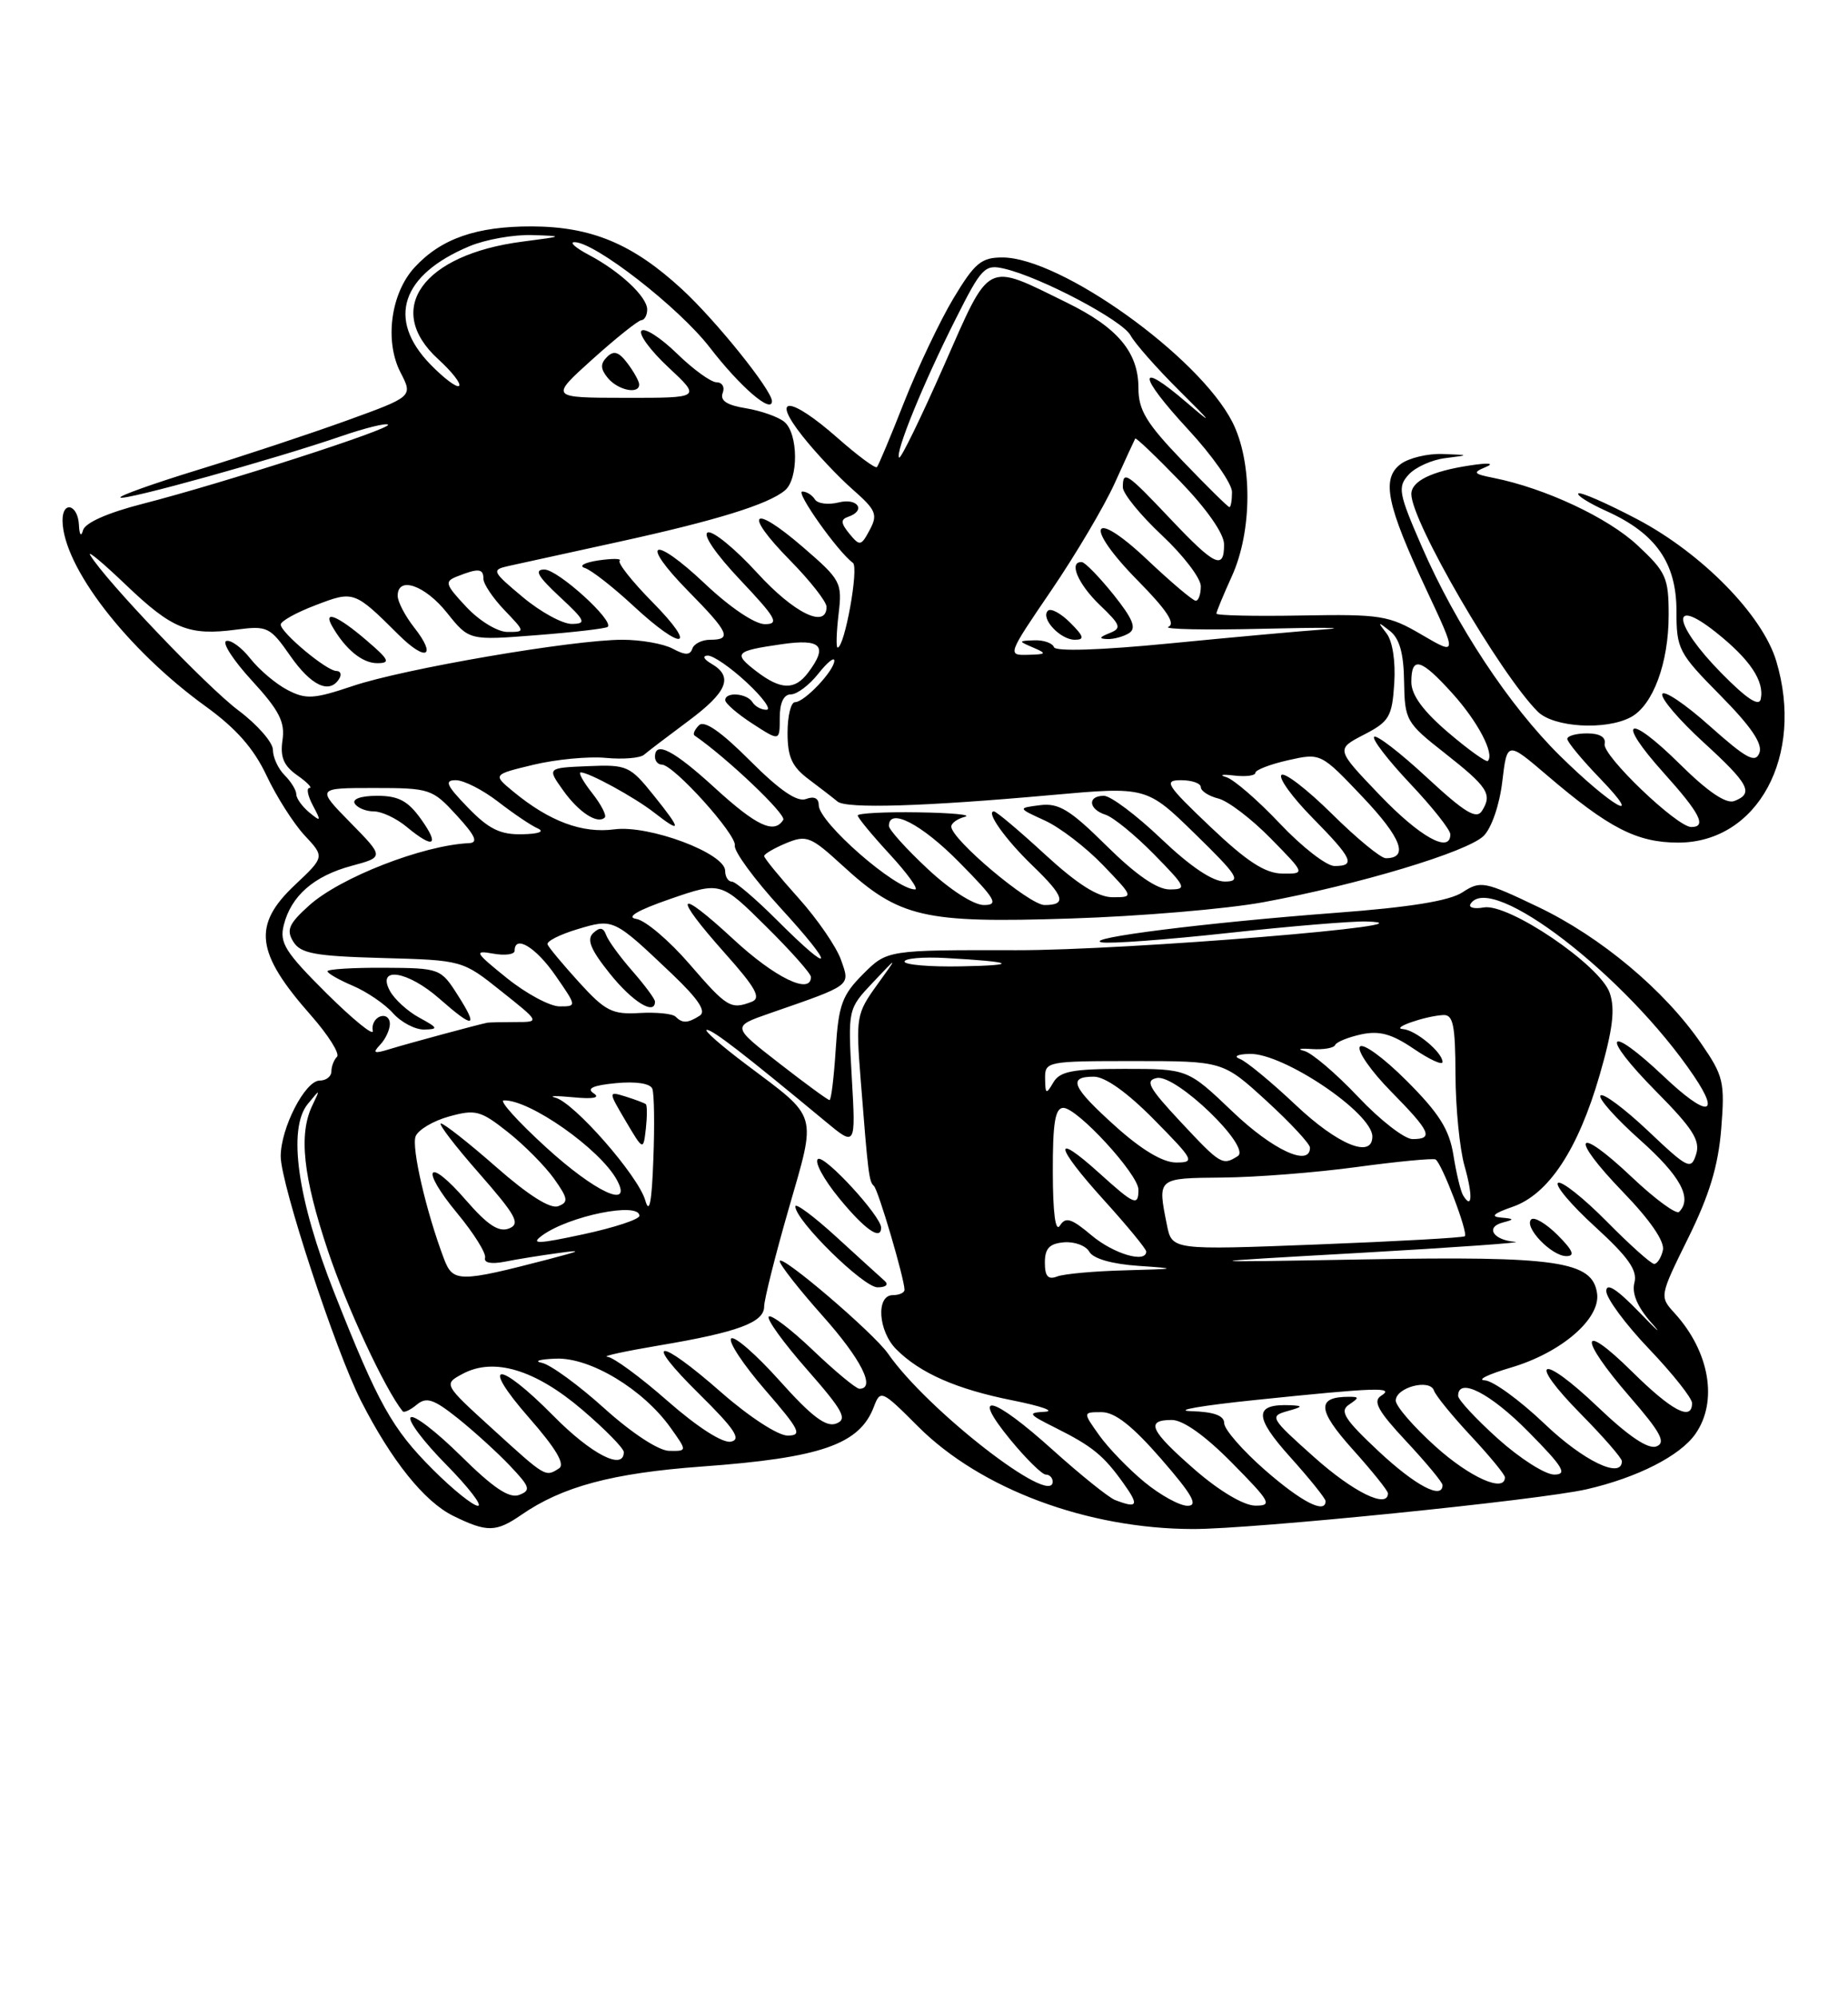 <?xml version="1.0" encoding="UTF-8" standalone="no"?>
<!DOCTYPE svg PUBLIC "-//W3C//DTD SVG 1.1//EN" "http://www.w3.org/Graphics/SVG/1.1/DTD/svg11.dtd" >
<svg xmlns="http://www.w3.org/2000/svg" xmlns:xlink="http://www.w3.org/1999/xlink" version="1.1" viewBox="0 0 237 256">
 <g >
 <path fill="currentColor"
d=" M 66.85 194.17 C 72.11 190.53 78.54 188.81 90.00 187.97 C 105.29 186.86 110.24 185.14 112.07 180.31 C 112.91 178.10 113.08 178.17 117.73 182.83 C 125.76 190.85 139.42 195.95 153.00 195.98 C 160.62 195.99 197.41 192.28 203.50 190.88 C 209.98 189.39 215.47 186.60 217.43 183.79 C 220.35 179.63 219.25 173.25 214.78 168.33 C 212.81 166.17 212.81 166.17 216.51 158.67 C 219.21 153.21 220.36 149.43 220.74 144.70 C 221.22 138.69 221.04 137.91 218.17 133.75 C 213.47 126.92 205.30 120.08 197.25 116.24 C 190.37 112.95 189.87 112.86 187.56 114.37 C 185.88 115.47 180.82 116.29 171.31 117.00 C 154.75 118.25 138.81 120.25 141.28 120.78 C 142.26 120.99 149.58 120.45 157.54 119.58 C 165.50 118.71 173.47 118.05 175.26 118.11 C 185.47 118.45 144.40 121.82 130.36 121.79 C 113.78 121.76 113.78 121.76 110.69 124.85 C 108.00 127.54 107.54 128.79 107.18 134.47 C 106.95 138.06 106.60 141.00 106.38 141.00 C 106.17 141.00 103.27 138.88 99.93 136.28 C 93.86 131.57 93.86 131.57 98.68 129.89 C 109.35 126.19 109.04 126.41 107.86 123.04 C 107.28 121.37 104.82 117.79 102.40 115.10 C 99.98 112.41 98.00 109.99 98.00 109.72 C 98.00 109.46 99.27 108.72 100.82 108.07 C 103.44 106.99 103.97 107.20 108.07 110.96 C 115.35 117.63 118.44 118.34 137.24 117.73 C 146.18 117.45 157.33 116.50 162.01 115.64 C 174.19 113.40 188.20 109.19 190.27 107.14 C 191.28 106.15 192.31 103.16 192.66 100.20 C 193.28 95.00 193.28 95.00 198.39 99.36 C 206.35 106.16 209.92 107.99 215.22 108.00 C 225.43 108.00 231.44 96.88 227.80 84.73 C 226.03 78.83 218.26 70.91 209.95 66.54 C 206.05 64.49 202.66 63.01 202.42 63.25 C 202.18 63.49 203.81 64.51 206.05 65.52 C 212.35 68.36 215.00 72.15 215.00 78.30 C 215.00 83.21 215.26 83.70 220.64 89.14 C 224.58 93.13 226.08 95.34 225.64 96.50 C 225.11 97.86 223.98 97.25 219.26 93.05 C 216.11 90.23 213.37 88.40 213.18 88.96 C 212.99 89.53 215.35 92.29 218.42 95.10 C 224.33 100.50 224.96 101.69 222.42 102.67 C 221.37 103.07 219.04 101.50 215.45 97.95 C 208.70 91.28 207.13 92.13 213.37 99.07 C 218.04 104.26 218.92 106.00 216.90 106.00 C 215.06 106.00 205.48 96.83 205.79 95.36 C 205.98 94.49 205.17 94.00 203.54 94.00 C 202.14 94.00 201.00 94.32 201.00 94.71 C 201.00 95.10 202.91 97.41 205.25 99.83 C 211.12 105.92 206.68 103.39 200.06 96.87 C 193.56 90.47 186.71 80.10 182.33 70.03 C 179.36 63.21 179.22 62.42 180.65 60.84 C 181.51 59.89 183.62 58.93 185.35 58.72 C 188.50 58.32 188.50 58.32 185.00 58.19 C 183.07 58.12 180.65 58.71 179.62 59.49 C 177.14 61.37 177.82 64.69 182.93 75.59 C 186.88 84.01 186.88 84.01 182.34 81.36 C 178.12 78.88 177.08 78.71 166.91 78.89 C 160.91 79.00 156.00 78.89 156.00 78.65 C 156.00 78.41 156.89 76.26 157.98 73.86 C 160.62 68.05 160.64 59.18 158.04 54.08 C 153.75 45.68 136.02 33.00 128.55 33.00 C 125.84 33.00 125.00 33.71 122.27 38.25 C 120.54 41.14 117.71 47.10 115.97 51.50 C 114.24 55.90 112.66 59.67 112.46 59.87 C 112.25 60.08 109.98 58.39 107.40 56.12 C 101.31 50.76 98.75 50.63 102.92 55.90 C 104.62 58.05 107.52 61.13 109.37 62.75 C 112.35 65.37 112.60 65.95 111.54 67.92 C 110.43 70.00 110.27 70.03 108.93 68.41 C 107.83 67.07 107.79 66.58 108.75 66.25 C 111.11 65.46 110.03 63.78 107.56 64.40 C 106.22 64.73 104.84 64.56 104.50 64.00 C 104.16 63.45 103.44 63.00 102.89 63.00 C 101.97 63.00 107.46 70.75 109.38 72.14 C 110.18 72.72 108.32 83.00 107.42 83.00 C 107.21 83.00 107.27 81.09 107.54 78.75 C 108.03 74.66 107.86 74.34 102.98 70.13 C 96.41 64.46 95.24 65.64 101.31 71.81 C 103.89 74.43 106.00 77.12 106.00 77.78 C 106.00 80.64 101.83 78.60 97.10 73.42 C 94.29 70.35 91.45 68.02 90.78 68.24 C 90.06 68.48 91.78 71.00 94.92 74.32 C 99.55 79.22 99.99 80.00 98.09 80.00 C 96.80 80.00 93.60 77.84 90.43 74.84 C 83.68 68.46 81.88 69.28 88.31 75.81 C 93.49 81.07 93.91 82.00 91.08 82.00 C 90.03 82.00 89.00 82.51 88.79 83.14 C 88.50 84.00 87.87 84.00 86.27 83.14 C 85.09 82.51 82.19 82.00 79.82 82.00 C 73.48 82.00 51.75 85.72 45.23 87.93 C 40.25 89.60 39.25 89.67 36.88 88.44 C 35.39 87.67 33.25 85.86 32.12 84.43 C 30.99 82.99 29.59 81.97 29.02 82.16 C 28.44 82.35 29.92 84.64 32.31 87.24 C 35.81 91.05 36.57 92.54 36.23 94.86 C 35.91 97.05 36.38 98.15 38.13 99.38 C 39.40 100.27 40.10 101.00 39.69 101.00 C 39.27 101.00 39.47 102.01 40.13 103.25 C 41.22 105.29 41.17 105.37 39.66 104.13 C 38.75 103.37 38.00 102.33 38.00 101.81 C 38.00 101.28 37.32 100.18 36.50 99.36 C 35.67 98.53 35.00 97.07 35.00 96.11 C 35.00 95.16 33.01 92.88 30.57 91.05 C 26.54 88.04 13.52 74.40 11.58 71.17 C 11.14 70.43 13.19 72.14 16.14 74.96 C 22.10 80.65 24.21 81.51 30.32 80.70 C 34.29 80.18 34.64 80.35 37.24 84.08 C 39.92 87.91 42.26 89.00 43.50 87.00 C 43.84 86.45 43.68 86.00 43.14 86.00 C 41.89 86.00 36.00 81.08 36.00 80.05 C 36.00 79.62 38.01 78.50 40.47 77.57 C 45.37 75.69 45.44 75.71 51.15 81.39 C 54.66 84.87 56.07 84.18 53.11 80.42 C 51.95 78.94 51.00 77.12 51.00 76.37 C 51.00 73.79 54.50 75.00 57.33 78.55 C 60.16 82.09 60.16 82.09 68.83 81.41 C 73.60 81.04 77.69 80.56 77.93 80.35 C 78.81 79.58 71.55 73.00 69.82 73.00 C 68.47 73.00 68.96 73.86 71.76 76.47 C 75.08 79.55 75.26 79.95 73.34 79.97 C 72.16 79.99 69.32 78.44 67.04 76.53 C 63.10 73.24 63.01 73.04 65.19 72.55 C 66.46 72.27 72.81 70.88 79.30 69.46 C 91.86 66.71 98.50 64.66 100.66 62.86 C 102.43 61.40 102.38 55.56 100.59 54.07 C 99.81 53.43 97.60 52.65 95.67 52.33 C 93.22 51.94 92.32 51.34 92.68 50.38 C 92.98 49.62 92.62 49.00 91.90 49.00 C 91.18 49.00 88.89 47.34 86.81 45.31 C 84.73 43.29 82.69 41.97 82.27 42.39 C 81.86 42.81 83.40 44.92 85.72 47.08 C 89.92 51.00 89.92 51.00 80.21 50.99 C 70.50 50.98 70.50 50.98 76.00 46.03 C 79.03 43.31 81.84 41.07 82.25 41.04 C 82.66 41.02 83.00 40.40 83.00 39.67 C 83.00 38.04 79.50 34.77 75.50 32.66 C 73.85 31.79 73.01 31.06 73.64 31.04 C 76.19 30.95 87.05 39.38 91.04 44.55 C 94.91 49.57 99.00 53.10 99.00 51.42 C 99.00 50.02 91.82 41.08 87.47 37.08 C 81.16 31.26 75.87 29.05 68.22 29.02 C 61.11 29.00 56.57 30.58 53.17 34.27 C 50.11 37.59 49.29 43.73 51.37 47.75 C 52.96 50.83 52.96 50.83 44.39 53.93 C 39.67 55.63 31.14 58.46 25.43 60.21 C 19.72 61.96 15.23 63.56 15.44 63.77 C 15.88 64.22 35.24 58.84 43.73 55.92 C 46.81 54.86 49.52 54.19 49.76 54.43 C 50.28 54.95 28.55 61.95 18.28 64.58 C 13.79 65.73 10.91 67.01 10.65 67.96 C 10.40 68.87 10.18 68.57 10.12 67.25 C 9.98 64.63 7.99 64.15 8.02 66.75 C 8.10 72.64 16.27 83.23 26.35 90.52 C 30.27 93.35 32.54 95.92 34.18 99.40 C 35.45 102.10 37.65 105.55 39.06 107.07 C 41.64 109.83 41.64 109.83 37.82 113.43 C 32.35 118.58 32.78 122.10 39.86 130.12 C 42.10 132.66 43.61 135.06 43.22 135.45 C 42.82 135.84 42.50 136.69 42.50 137.33 C 42.50 137.97 41.83 138.50 41.00 138.50 C 39.13 138.50 36.00 144.58 36.00 148.22 C 36.00 151.74 43.04 173.18 46.30 179.56 C 50.20 187.21 54.42 192.47 58.12 194.29 C 62.45 196.42 63.61 196.40 66.85 194.17 Z  M 209.15 91.92 C 211.99 90.40 214.00 84.98 214.00 78.84 C 214.00 74.03 213.68 73.32 209.99 69.88 C 206.19 66.34 198.16 62.58 191.57 61.26 C 188.95 60.74 188.83 60.57 190.55 59.86 C 191.73 59.37 190.91 59.29 188.50 59.66 C 183.58 60.40 181.00 61.67 181.00 63.33 C 181.00 66.83 192.36 86.36 197.21 91.21 C 199.24 93.24 205.94 93.64 209.15 91.92 Z  M 46.96 82.04 C 43.33 78.93 41.39 78.14 42.59 80.25 C 44.28 83.21 46.45 85.00 48.37 85.00 C 50.13 85.00 49.92 84.57 46.96 82.04 Z  M 83.69 77.19 C 81.08 74.55 79.18 72.15 79.47 71.87 C 79.75 71.58 78.53 71.57 76.74 71.83 C 74.96 72.10 74.17 72.53 75.00 72.80 C 75.83 73.06 78.62 75.24 81.21 77.64 C 87.59 83.56 89.60 83.19 83.69 77.19 Z  M 81.97 49.25 C 81.95 48.84 81.27 47.62 80.46 46.55 C 79.35 45.08 78.71 44.89 77.84 45.76 C 76.97 46.63 77.00 47.29 77.96 48.46 C 79.28 50.04 82.02 50.59 81.97 49.25 Z  M 55.54 188.38 C 50.27 183.12 48.51 179.96 42.87 165.69 C 38.14 153.75 36.87 144.67 39.47 141.50 C 41.09 139.53 41.09 139.53 40.06 141.68 C 38.28 145.36 38.86 150.79 42.06 160.33 C 44.47 167.54 49.36 178.03 51.64 180.89 C 51.81 181.11 52.63 180.72 53.45 180.04 C 54.69 179.01 55.62 179.32 58.73 181.80 C 60.80 183.46 63.81 186.19 65.41 187.88 C 67.98 190.59 68.12 191.02 66.58 191.61 C 65.31 192.09 63.27 190.72 59.11 186.61 C 55.96 183.50 53.06 181.27 52.67 181.67 C 52.27 182.06 54.31 184.77 57.19 187.69 C 60.07 190.61 61.92 193.00 61.29 193.00 C 60.67 193.00 58.08 190.92 55.54 188.38 Z  M 143.00 192.26 C 142.18 191.94 138.58 189.05 135.01 185.84 C 127.28 178.87 124.35 178.15 129.55 184.50 C 131.58 186.97 133.64 189.00 134.12 189.00 C 134.60 189.00 135.00 189.41 135.00 189.91 C 135.00 193.23 118.86 180.68 113.89 173.50 C 112.05 170.85 100.00 160.56 100.00 161.65 C 100.01 162.12 102.48 165.27 105.50 168.66 C 110.44 174.20 112.36 178.00 110.22 178.00 C 109.79 178.00 107.12 175.79 104.29 173.09 C 101.46 170.39 98.90 168.44 98.59 168.75 C 98.28 169.06 100.49 172.12 103.51 175.55 C 108.14 180.83 108.72 181.90 107.24 182.46 C 105.94 182.96 104.10 181.57 100.00 176.99 C 96.97 173.61 94.17 171.17 93.77 171.56 C 93.37 171.96 95.33 174.92 98.12 178.14 C 102.59 183.30 102.94 184.00 101.00 184.00 C 99.77 184.00 96.07 181.59 92.54 178.50 C 84.31 171.27 82.31 171.42 89.71 178.71 C 94.22 183.16 95.11 184.50 93.74 184.78 C 92.68 185.00 89.45 182.93 85.63 179.58 C 82.14 176.51 78.65 173.95 77.89 173.90 C 77.13 173.84 80.14 173.19 84.58 172.44 C 94.63 170.75 98.00 169.50 98.00 167.46 C 98.00 166.59 99.41 160.96 101.14 154.96 C 104.74 142.47 105.03 143.44 95.76 136.48 C 92.48 134.02 90.18 132.00 90.65 132.00 C 91.43 132.00 95.35 135.03 105.85 143.73 C 109.75 146.97 109.75 146.97 109.24 138.14 C 108.74 129.32 108.74 129.32 111.96 125.91 C 115.18 122.50 115.18 122.50 112.45 126.28 C 109.84 129.89 109.75 130.41 110.37 138.28 C 111.33 150.52 111.45 151.46 112.07 152.00 C 112.63 152.48 116.00 163.92 116.00 165.32 C 116.00 165.69 115.33 166.00 114.50 166.00 C 112.32 166.00 112.61 170.61 114.95 172.95 C 118.01 176.01 122.68 178.06 129.86 179.49 C 133.51 180.22 135.38 180.87 134.00 180.95 C 131.73 181.07 131.86 181.26 135.35 183.00 C 140.11 185.38 141.54 186.55 144.11 190.16 C 146.12 192.97 145.90 193.38 143.00 192.26 Z  M 113.45 164.17 C 112.93 163.71 110.14 161.17 107.25 158.53 C 104.36 155.89 102.00 154.14 102.00 154.63 C 102.00 156.43 110.72 165.00 112.54 165.00 C 113.63 165.00 114.00 164.65 113.45 164.17 Z  M 113.00 157.35 C 113.00 155.88 105.77 148.02 104.91 148.55 C 104.40 148.87 105.61 151.13 107.61 153.57 C 110.90 157.59 113.00 159.06 113.00 157.35 Z  M 146.77 189.96 C 144.74 188.29 142.13 185.59 140.97 183.96 C 138.86 181.00 138.86 181.00 141.28 181.00 C 142.99 181.00 145.23 182.76 148.92 187.00 C 152.92 191.60 153.71 193.00 152.30 193.00 C 151.28 193.00 148.80 191.63 146.77 189.96 Z  M 153.25 188.39 C 147.48 183.36 146.84 182.00 150.28 182.00 C 151.73 182.00 154.57 184.02 158.00 187.50 C 162.97 192.53 163.22 193.00 160.97 192.98 C 159.50 192.96 156.38 191.11 153.25 188.39 Z  M 162.23 188.42 C 159.35 185.90 157.00 183.20 157.00 182.42 C 157.00 181.44 155.70 180.96 152.75 180.87 C 150.41 180.79 154.12 180.15 161.00 179.44 C 176.64 177.82 178.95 177.75 177.11 178.91 C 176.03 179.60 176.74 180.88 180.36 184.75 C 182.91 187.48 185.00 190.00 185.00 190.35 C 185.00 192.26 181.52 190.42 176.82 186.03 C 172.44 181.93 171.76 180.87 173.00 180.04 C 174.33 179.14 174.33 179.03 173.00 179.03 C 168.82 179.03 168.94 180.71 173.45 185.74 C 175.95 188.52 178.00 191.07 178.00 191.40 C 178.00 193.43 173.58 191.27 168.54 186.77 C 162.93 181.77 162.78 181.52 165.09 180.87 C 167.09 180.31 167.16 180.19 165.50 180.11 C 160.81 179.92 160.79 181.56 165.45 186.74 C 167.95 189.52 170.00 192.07 170.00 192.40 C 170.00 194.10 166.92 192.52 162.23 188.42 Z  M 184.11 185.41 C 181.30 182.88 179.00 180.23 179.00 179.52 C 179.00 177.83 183.37 176.67 183.90 178.23 C 184.12 178.88 186.26 181.50 188.65 184.06 C 191.04 186.62 193.00 189.00 193.00 189.35 C 193.00 191.37 188.54 189.39 184.11 185.41 Z  M 63.18 183.16 C 56.86 177.41 56.86 177.41 59.35 176.08 C 63.34 173.95 68.65 175.55 74.68 180.70 C 77.61 183.20 80.00 185.64 80.00 186.12 C 80.00 188.54 75.85 186.41 71.00 181.50 C 63.83 174.24 61.44 174.41 67.86 181.73 C 71.30 185.66 72.51 187.69 71.69 188.21 C 69.93 189.33 70.01 189.38 63.18 183.16 Z  M 192.11 184.41 C 189.30 181.88 187.00 179.41 187.00 178.91 C 187.00 176.46 191.12 178.56 196.00 183.50 C 200.49 188.04 201.06 189.00 199.32 189.00 C 198.16 189.00 194.92 186.93 192.11 184.41 Z  M 198.09 182.50 C 194.91 179.47 191.46 176.96 190.41 176.92 C 189.36 176.87 190.88 176.14 193.79 175.28 C 200.23 173.38 205.28 169.03 204.82 165.78 C 204.24 161.64 199.72 160.98 175.00 161.42 C 152.50 161.82 152.50 161.82 174.50 160.58 C 186.60 159.89 195.51 159.26 194.31 159.17 C 191.50 158.95 190.44 157.29 192.74 156.69 C 194.25 156.30 194.22 156.21 192.50 156.06 C 191.10 155.94 191.53 155.53 193.96 154.69 C 198.59 153.10 202.38 147.36 205.16 137.76 C 206.84 131.93 207.16 129.34 206.44 127.26 C 205.21 123.70 193.45 115.73 190.28 116.31 C 189.06 116.53 188.30 116.33 188.59 115.86 C 191.17 111.68 208.57 125.07 217.24 137.92 C 220.74 143.10 218.86 143.16 213.44 138.03 C 205.97 130.97 205.11 132.53 212.41 139.91 C 217.10 144.64 218.08 146.19 217.52 147.95 C 216.87 149.99 216.49 149.81 211.36 144.95 C 208.35 142.11 205.61 140.06 205.26 140.41 C 204.92 140.75 207.19 143.31 210.32 146.10 C 215.52 150.73 217.07 153.59 215.34 155.33 C 214.98 155.69 212.25 153.69 209.28 150.88 C 202.06 144.05 201.16 145.55 208.14 152.78 C 211.65 156.41 213.52 159.14 213.26 160.25 C 213.04 161.21 212.53 162.00 212.14 162.00 C 211.75 162.00 209.01 159.55 206.05 156.55 C 203.08 153.55 200.28 151.33 199.82 151.61 C 199.36 151.90 201.49 154.43 204.56 157.23 C 208.83 161.13 210.02 162.82 209.61 164.40 C 209.25 165.77 209.98 167.50 211.78 169.54 C 213.28 171.23 212.59 170.63 210.25 168.21 C 207.37 165.23 206.00 164.35 206.00 165.48 C 206.00 166.40 208.47 169.74 211.50 172.91 C 214.53 176.09 217.00 179.20 217.00 179.84 C 217.00 182.21 214.41 180.85 209.28 175.78 C 202.58 169.17 202.39 171.37 209.00 179.01 C 212.99 183.60 213.69 184.91 212.43 185.39 C 211.38 185.79 208.86 184.10 204.92 180.34 C 197.53 173.30 195.72 174.13 202.81 181.31 C 205.66 184.20 208.00 186.89 208.00 187.28 C 208.00 189.63 203.06 187.25 198.09 182.50 Z  M 199.76 158.30 C 198.27 156.82 196.75 155.92 196.37 156.30 C 195.40 157.27 198.98 161.00 200.88 161.00 C 202.03 161.00 201.73 160.28 199.76 158.30 Z  M 77.50 180.51 C 74.20 177.53 70.60 174.91 69.50 174.68 C 68.40 174.46 69.22 174.21 71.32 174.14 C 75.71 173.98 82.49 178.07 86.00 183.00 C 88.14 186.00 88.14 186.00 85.82 185.96 C 84.46 185.94 81.03 183.69 77.50 180.51 Z  M 56.94 161.35 C 54.67 155.36 52.75 147.09 53.30 145.65 C 53.63 144.81 55.56 143.66 57.60 143.10 C 60.99 142.16 61.64 142.34 65.14 145.11 C 67.24 146.77 69.90 149.46 71.05 151.07 C 72.86 153.62 72.93 154.09 71.59 154.60 C 70.59 154.99 67.76 153.20 63.66 149.60 C 60.15 146.52 56.95 144.00 56.55 144.00 C 56.16 144.00 58.35 146.87 61.44 150.38 C 66.22 155.84 66.78 156.87 65.27 157.46 C 63.97 157.97 62.53 157.02 59.79 153.87 C 54.81 148.11 53.76 149.63 58.65 155.52 C 60.77 158.08 62.37 160.64 62.21 161.22 C 62.03 161.86 63.00 162.05 64.71 161.72 C 66.24 161.41 69.30 160.92 71.50 160.62 C 74.79 160.16 74.58 160.30 70.36 161.40 C 58.89 164.38 58.09 164.38 56.94 161.35 Z  M 134.00 161.83 C 134.00 160.01 134.59 159.39 136.46 159.23 C 137.81 159.12 139.28 159.67 139.71 160.45 C 140.21 161.33 142.62 162.02 146.01 162.25 C 151.12 162.60 151.01 162.64 144.33 162.82 C 140.39 162.92 136.45 163.27 135.58 163.61 C 134.41 164.06 134.00 163.59 134.00 161.83 Z  M 139.99 158.34 C 137.40 156.16 136.66 155.93 135.93 157.09 C 135.36 157.99 135.03 155.50 135.02 150.25 C 135.00 143.92 135.32 142.00 136.37 142.00 C 138.17 142.00 146.00 150.52 146.00 152.48 C 146.00 154.65 145.49 154.44 140.98 150.36 C 134.95 144.92 135.25 146.83 141.50 153.74 C 144.53 157.08 147.00 160.08 147.00 160.41 C 147.00 161.95 142.82 160.72 139.99 158.34 Z  M 69.52 158.36 C 72.97 155.84 82.00 154.01 82.00 155.83 C 82.00 156.29 78.77 157.35 74.81 158.20 C 68.96 159.46 67.98 159.49 69.52 158.36 Z  M 149.65 156.99 C 148.44 150.95 148.37 151.01 156.75 150.93 C 161.01 150.90 168.78 150.29 174.00 149.58 C 179.22 148.87 183.77 148.44 184.10 148.61 C 184.89 149.03 188.32 158.02 187.86 158.45 C 187.66 158.64 179.13 159.11 168.90 159.51 C 150.30 160.23 150.30 160.23 149.65 156.99 Z  M 82.76 153.87 C 81.87 150.72 73.63 141.31 71.22 140.69 C 70.27 140.45 71.30 140.43 73.50 140.64 C 76.10 140.89 77.02 140.71 76.13 140.13 C 75.18 139.51 76.05 139.11 78.99 138.83 C 81.56 138.58 83.40 138.87 83.66 139.55 C 83.90 140.17 83.96 144.24 83.79 148.59 C 83.59 154.11 83.28 155.70 82.76 153.87 Z  M 82.83 141.53 C 82.65 141.38 81.48 140.94 80.24 140.55 C 77.99 139.86 77.99 139.86 80.24 143.68 C 82.50 147.50 82.50 147.50 82.83 144.66 C 83.00 143.10 83.00 141.69 82.83 141.53 Z  M 187.64 153.22 C 187.33 152.72 186.77 150.41 186.40 148.08 C 185.87 144.76 184.58 142.71 180.37 138.50 C 177.41 135.54 174.74 133.61 174.39 134.17 C 174.05 134.73 175.84 137.30 178.38 139.88 C 183.47 145.05 183.90 146.00 181.15 146.00 C 180.12 146.00 176.98 143.56 174.16 140.57 C 171.33 137.58 168.23 134.94 167.26 134.70 C 166.29 134.46 166.73 134.35 168.23 134.46 C 169.72 134.56 171.07 134.33 171.23 133.94 C 171.38 133.56 172.88 132.95 174.56 132.58 C 176.90 132.08 178.48 132.51 181.31 134.43 C 183.34 135.81 185.00 136.57 185.00 136.12 C 185.00 134.89 181.54 132.01 179.92 131.90 C 178.30 131.79 182.69 130.25 185.07 130.10 C 186.36 130.02 186.64 131.35 186.66 137.75 C 186.68 142.01 187.20 147.27 187.82 149.44 C 188.90 153.24 188.81 155.12 187.64 153.22 Z  M 70.00 147.03 C 66.42 143.76 63.99 141.07 64.60 141.04 C 67.90 140.91 76.97 147.28 79.12 151.25 C 81.19 155.07 76.35 152.83 70.00 147.03 Z  M 143.11 144.41 C 137.46 139.33 136.88 138.00 140.28 138.00 C 141.73 138.00 144.57 140.02 148.00 143.50 C 153.14 148.71 153.29 149.00 150.82 149.00 C 149.13 149.00 146.42 147.38 143.11 144.41 Z  M 151.39 143.77 C 147.30 139.39 146.81 138.48 148.37 138.17 C 150.85 137.69 160.53 147.04 158.74 148.18 C 156.78 149.43 156.54 149.28 151.39 143.77 Z  M 158.09 142.50 C 152.32 137.00 152.32 137.00 144.21 137.00 C 137.54 137.00 135.92 137.31 135.08 138.75 C 134.17 140.31 134.06 140.26 134.03 138.25 C 134.00 136.05 134.23 136.00 145.42 136.00 C 156.84 136.00 156.84 136.00 162.42 141.10 C 165.49 143.91 168.00 146.61 168.00 147.10 C 168.00 149.62 163.22 147.40 158.09 142.50 Z  M 166.18 141.64 C 163.05 138.69 159.82 136.02 159.00 135.72 C 158.15 135.40 158.69 135.12 160.27 135.08 C 164.57 134.96 176.00 142.65 176.00 145.67 C 176.00 148.55 171.57 146.73 166.18 141.64 Z  M 48.75 133.91 C 49.44 133.19 50.00 131.98 50.00 131.22 C 50.00 130.46 49.44 130.04 48.75 130.29 C 48.06 130.54 47.64 131.37 47.81 132.12 C 47.98 132.88 45.33 130.73 41.92 127.36 C 36.57 122.04 35.82 120.85 36.39 118.58 C 37.33 114.83 40.25 112.28 45.08 110.98 C 49.27 109.85 49.27 109.85 44.93 105.43 C 40.58 101.00 40.58 101.00 47.97 101.00 C 55.14 101.00 55.45 101.11 58.56 104.50 C 60.99 107.15 61.37 108.02 60.13 108.07 C 54.22 108.34 43.61 112.48 39.64 116.06 C 37.04 118.40 36.69 119.20 37.61 120.69 C 38.54 122.21 40.35 122.55 49.01 122.79 C 59.31 123.07 59.31 123.07 64.28 127.04 C 69.26 131.00 69.26 131.00 66.13 131.00 C 64.41 131.00 62.79 131.04 62.52 131.08 C 61.57 131.25 52.44 133.71 50.00 134.46 C 47.96 135.09 47.73 134.99 48.75 133.91 Z  M 53.78 130.44 C 52.28 129.63 50.57 128.07 49.99 126.98 C 48.29 123.80 52.30 124.44 56.35 128.00 C 60.80 131.91 61.41 131.79 58.70 127.54 C 56.53 124.13 56.41 124.08 49.25 124.04 C 45.26 124.02 42.00 124.22 42.00 124.49 C 42.00 124.75 43.46 125.59 45.25 126.35 C 47.04 127.11 49.36 128.69 50.40 129.86 C 51.45 131.04 53.25 131.98 54.40 131.96 C 56.26 131.92 56.19 131.75 53.78 130.44 Z  M 54.00 105.00 C 52.32 102.65 51.11 102.00 48.37 102.00 C 46.30 102.00 45.13 102.41 45.50 103.00 C 45.84 103.55 46.94 104.00 47.95 104.00 C 48.95 104.00 50.84 104.89 52.14 105.97 C 55.61 108.85 56.44 108.42 54.00 105.00 Z  M 86.64 130.31 C 86.26 129.92 84.17 129.72 82.01 129.84 C 78.52 130.05 77.62 129.59 74.28 125.92 C 72.20 123.63 70.37 121.44 70.22 121.05 C 70.07 120.65 71.79 119.78 74.05 119.10 C 78.71 117.71 78.66 117.69 86.24 124.89 C 89.56 128.06 90.61 129.63 89.74 130.18 C 88.20 131.16 87.52 131.19 86.64 130.31 Z  M 84.00 128.38 C 84.00 128.04 82.70 126.29 81.12 124.48 C 79.53 122.67 78.01 120.59 77.74 119.85 C 77.38 118.87 76.93 118.80 76.08 119.59 C 75.21 120.41 75.74 121.71 78.21 124.79 C 81.10 128.40 84.00 130.20 84.00 128.38 Z  M 65.00 125.36 C 60.89 122.05 60.74 121.78 63.25 122.23 C 64.76 122.50 66.00 122.34 66.00 121.86 C 66.00 119.76 68.73 121.41 71.24 125.04 C 73.98 128.99 73.98 129.00 71.74 128.99 C 70.51 128.98 67.47 127.35 65.00 125.36 Z  M 88.41 123.55 C 85.82 120.55 82.76 117.96 81.60 117.78 C 80.23 117.57 81.74 116.68 85.96 115.22 C 92.43 112.99 92.43 112.99 98.21 118.71 C 101.40 121.86 104.00 124.79 104.00 125.22 C 104.00 127.56 99.38 125.32 94.06 120.39 C 86.72 113.60 86.16 114.54 92.99 122.20 C 96.93 126.62 97.65 127.92 96.41 128.40 C 93.71 129.43 93.24 129.14 88.41 123.55 Z  M 116.00 123.25 C 116.00 122.84 118.36 122.63 121.25 122.79 C 130.05 123.27 130.88 123.72 123.25 123.86 C 119.26 123.94 116.00 123.66 116.00 123.25 Z  M 99.71 118.00 C 96.96 115.25 94.33 113.00 93.86 113.00 C 93.39 113.00 93.00 112.38 93.00 111.62 C 93.00 109.36 83.23 105.71 78.79 106.30 C 74.67 106.85 70.46 105.28 65.84 101.47 C 63.18 99.28 63.18 99.28 68.42 98.02 C 71.31 97.33 75.47 96.93 77.68 97.14 C 79.88 97.35 82.09 97.17 82.59 96.74 C 83.09 96.31 85.64 94.37 88.25 92.43 C 93.29 88.69 94.09 86.74 91.25 85.08 C 90.25 84.50 90.04 84.05 90.76 84.03 C 91.46 84.01 93.71 85.56 95.76 87.47 C 97.82 89.38 98.96 90.96 98.31 90.97 C 97.65 90.99 96.84 90.55 96.50 90.00 C 95.78 88.84 92.99 88.64 93.01 89.75 C 93.02 90.16 94.59 91.52 96.51 92.76 C 100.00 95.02 100.00 95.02 100.00 92.01 C 100.00 90.07 100.51 89.00 101.43 89.00 C 102.21 89.00 103.79 87.81 104.93 86.37 C 106.07 84.92 107.00 84.16 107.00 84.68 C 107.00 85.95 103.17 90.00 101.96 90.00 C 101.43 90.00 101.00 91.77 101.00 93.93 C 101.00 97.05 101.57 98.28 103.75 99.91 C 105.26 101.04 106.90 102.31 107.40 102.73 C 108.49 103.68 118.54 103.37 134.77 101.91 C 147.04 100.81 147.04 100.81 153.27 106.89 C 158.78 112.27 159.22 112.98 157.09 112.99 C 155.52 113.00 152.66 111.07 148.91 107.50 C 145.74 104.48 142.44 102.00 141.57 102.00 C 139.43 102.00 139.58 103.73 141.79 104.43 C 142.78 104.75 145.57 107.03 148.00 109.50 C 152.14 113.72 152.27 114.00 149.99 114.00 C 148.38 114.00 145.65 112.11 141.92 108.42 C 137.24 103.79 135.79 102.90 133.39 103.20 C 130.50 103.57 130.50 103.57 134.00 105.17 C 135.93 106.05 139.28 108.62 141.45 110.88 C 145.41 115.00 145.41 115.00 142.69 115.00 C 140.80 115.00 138.18 113.34 134.00 109.50 C 130.71 106.47 127.77 104.00 127.47 104.00 C 126.38 104.00 128.93 107.59 132.42 110.95 C 136.51 114.89 136.85 116.00 133.96 116.00 C 132.00 116.00 122.00 107.58 122.00 105.94 C 122.00 105.50 122.79 104.94 123.75 104.69 C 124.71 104.44 122.01 104.18 117.75 104.12 C 113.49 104.05 110.00 104.24 110.00 104.52 C 110.00 104.81 111.86 107.06 114.13 109.52 C 116.40 111.99 117.85 114.00 117.35 114.00 C 114.83 114.00 105.00 105.40 105.00 103.20 C 105.00 102.30 104.40 102.02 103.37 102.41 C 102.24 102.84 100.01 101.32 96.19 97.50 C 92.47 93.77 90.32 92.28 89.64 92.96 C 89.09 93.51 88.83 94.10 89.07 94.27 C 93.23 97.13 100.87 104.40 100.45 105.08 C 99.30 106.94 97.03 105.88 91.69 101.00 C 86.40 96.16 84.00 94.92 84.00 97.00 C 84.00 97.55 84.39 98.00 84.87 98.00 C 86.39 98.00 94.51 107.01 94.24 108.38 C 94.10 109.10 96.73 112.69 100.08 116.35 C 107.21 124.13 106.97 125.25 99.71 118.00 Z  M 83.87 101.99 C 80.79 98.15 80.43 97.99 75.41 98.20 C 70.16 98.42 70.16 98.42 72.21 101.29 C 74.22 104.12 76.64 105.69 77.56 104.78 C 77.82 104.52 77.09 103.11 75.94 101.65 C 74.79 100.19 74.13 99.00 74.48 99.00 C 75.54 99.00 81.38 102.19 83.88 104.14 C 87.44 106.91 87.44 106.43 83.87 101.99 Z  M 118.96 111.36 C 116.23 108.81 114.00 106.34 114.00 105.86 C 114.00 103.46 118.16 105.60 123.00 110.50 C 127.71 115.27 128.13 116.00 126.17 116.00 C 124.87 116.00 121.83 114.05 118.96 111.36 Z  M 155.22 105.97 C 149.55 100.58 149.19 100.00 151.47 100.00 C 152.86 100.00 154.00 100.40 154.00 100.89 C 154.00 101.38 155.01 102.04 156.25 102.35 C 157.49 102.66 160.51 104.96 162.96 107.46 C 167.42 112.00 167.42 112.00 164.46 111.97 C 162.24 111.94 159.93 110.44 155.22 105.97 Z  M 164.16 105.58 C 161.34 102.59 158.24 99.91 157.27 99.61 C 156.29 99.32 156.74 99.22 158.25 99.40 C 159.76 99.58 161.00 99.42 161.00 99.05 C 161.00 98.69 162.89 97.96 165.19 97.44 C 169.39 96.50 169.39 96.50 174.79 102.19 C 179.74 107.41 180.71 110.00 177.72 110.00 C 177.08 110.00 173.97 107.44 170.81 104.31 C 167.64 101.18 164.73 98.94 164.34 99.33 C 163.94 99.72 165.73 102.19 168.31 104.81 C 173.47 110.05 173.91 111.00 171.15 111.00 C 170.12 111.00 166.98 108.56 164.16 105.58 Z  M 176.91 101.87 C 171.32 96.03 171.32 96.03 174.91 94.17 C 178.17 92.49 178.53 91.88 178.81 87.58 C 178.99 84.75 178.59 82.17 177.81 81.17 C 176.64 79.67 176.68 79.64 178.25 80.87 C 179.49 81.84 180.02 83.74 180.07 87.37 C 180.15 92.32 180.33 92.64 185.25 96.50 C 190.82 100.88 191.41 101.79 190.06 103.93 C 189.35 105.06 187.87 104.17 182.97 99.63 C 179.56 96.47 176.53 94.14 176.23 94.44 C 175.93 94.73 178.01 97.43 180.84 100.43 C 183.68 103.43 186.00 106.36 186.00 106.94 C 186.00 109.46 182.09 107.28 176.91 101.87 Z  M 60.00 103.50 C 57.24 100.65 56.95 100.00 58.46 100.00 C 59.48 100.00 61.91 101.24 63.87 102.75 C 65.82 104.26 68.11 105.81 68.96 106.18 C 69.89 106.59 69.09 106.89 66.95 106.93 C 64.15 106.99 62.67 106.26 60.00 103.50 Z  M 185.71 93.87 C 182.50 91.13 181.00 89.07 181.00 87.42 C 181.00 84.05 182.21 84.38 186.28 88.89 C 189.53 92.49 191.70 96.63 190.81 97.53 C 190.60 97.73 188.31 96.09 185.71 93.87 Z  M 220.75 86.26 C 214.62 80.03 214.11 76.33 220.02 81.01 C 224.41 84.49 226.30 87.29 225.81 89.60 C 225.60 90.62 224.00 89.57 220.75 86.26 Z  M 97.01 86.05 C 93.98 83.72 94.24 83.44 100.25 82.57 C 105.35 81.83 106.23 82.79 103.61 86.25 C 101.91 88.49 100.12 88.43 97.01 86.05 Z  M 134.82 75.68 C 137.94 71.10 141.61 64.91 142.96 61.93 C 144.31 58.94 145.50 56.37 145.59 56.21 C 145.68 56.05 148.27 58.52 151.36 61.71 C 154.74 65.21 156.97 68.39 156.98 69.75 C 157.01 73.12 155.81 72.55 150.09 66.50 C 144.47 60.56 144.00 60.25 144.00 62.46 C 144.00 63.26 146.25 66.02 149.00 68.60 C 151.75 71.17 154.00 74.11 154.00 75.14 C 154.00 76.16 153.71 77.00 153.35 77.00 C 152.99 77.00 150.21 74.65 147.17 71.78 C 139.92 64.92 138.88 67.29 145.98 74.48 C 149.60 78.15 150.79 79.94 149.85 80.34 C 149.11 80.66 154.57 80.77 162.00 80.59 C 169.43 80.41 173.03 80.44 170.00 80.66 C 166.97 80.87 157.97 81.69 150.00 82.47 C 141.11 83.34 135.37 83.52 135.17 82.95 C 134.98 82.43 133.86 82.03 132.67 82.07 C 130.57 82.14 130.56 82.17 132.50 83.00 C 134.29 83.77 134.22 83.87 131.82 83.93 C 129.17 84.00 129.20 83.92 134.82 75.68 Z  M 137.25 79.81 C 136.04 78.60 134.75 77.91 134.39 78.28 C 133.41 79.25 135.97 82.00 137.84 82.00 C 139.13 82.00 139.01 81.57 137.25 79.81 Z  M 144.80 81.15 C 145.78 80.52 145.29 79.33 142.80 76.21 C 140.98 73.95 139.16 72.08 138.75 72.05 C 137.01 71.93 138.22 74.83 141.04 77.54 C 143.75 80.13 143.88 80.52 142.29 81.15 C 140.98 81.67 140.91 81.87 142.00 81.91 C 142.82 81.94 144.08 81.60 144.80 81.15 Z  M 59.81 77.80 C 57.07 74.87 56.97 74.53 58.66 73.87 C 61.36 72.80 62.00 72.86 62.00 74.20 C 62.00 74.85 63.21 76.65 64.69 78.20 C 67.37 81.00 67.37 81.00 65.09 81.00 C 63.81 81.00 61.49 79.59 59.81 77.80 Z  M 151.67 59.09 C 147.01 54.24 146.00 52.57 146.00 49.73 C 146.00 45.15 143.34 41.98 136.80 38.78 C 126.29 33.63 127.07 33.23 121.02 46.95 C 118.09 53.59 115.52 58.86 115.31 58.65 C 114.75 58.09 118.40 49.14 122.54 40.93 C 125.89 34.27 126.29 33.85 128.81 34.44 C 133.53 35.55 143.96 41.06 144.99 42.99 C 145.54 44.01 148.35 47.20 151.24 50.07 C 155.51 54.31 155.69 54.59 152.16 51.57 C 145.77 46.09 145.89 48.03 152.36 55.03 C 155.46 58.37 158.00 61.99 158.00 63.06 C 158.00 64.13 157.85 65.00 157.67 65.00 C 157.49 65.00 154.79 62.34 151.67 59.09 Z  M 55.18 46.69 C 49.56 40.89 51.46 35.21 60.23 31.55 C 62.27 30.70 65.86 30.06 68.22 30.13 C 72.37 30.26 72.33 30.28 67.00 30.97 C 54.20 32.63 49.18 39.63 56.19 46.03 C 57.95 47.63 59.16 49.18 58.88 49.46 C 58.59 49.74 56.93 48.49 55.18 46.69 Z "/>
</g>
</svg>